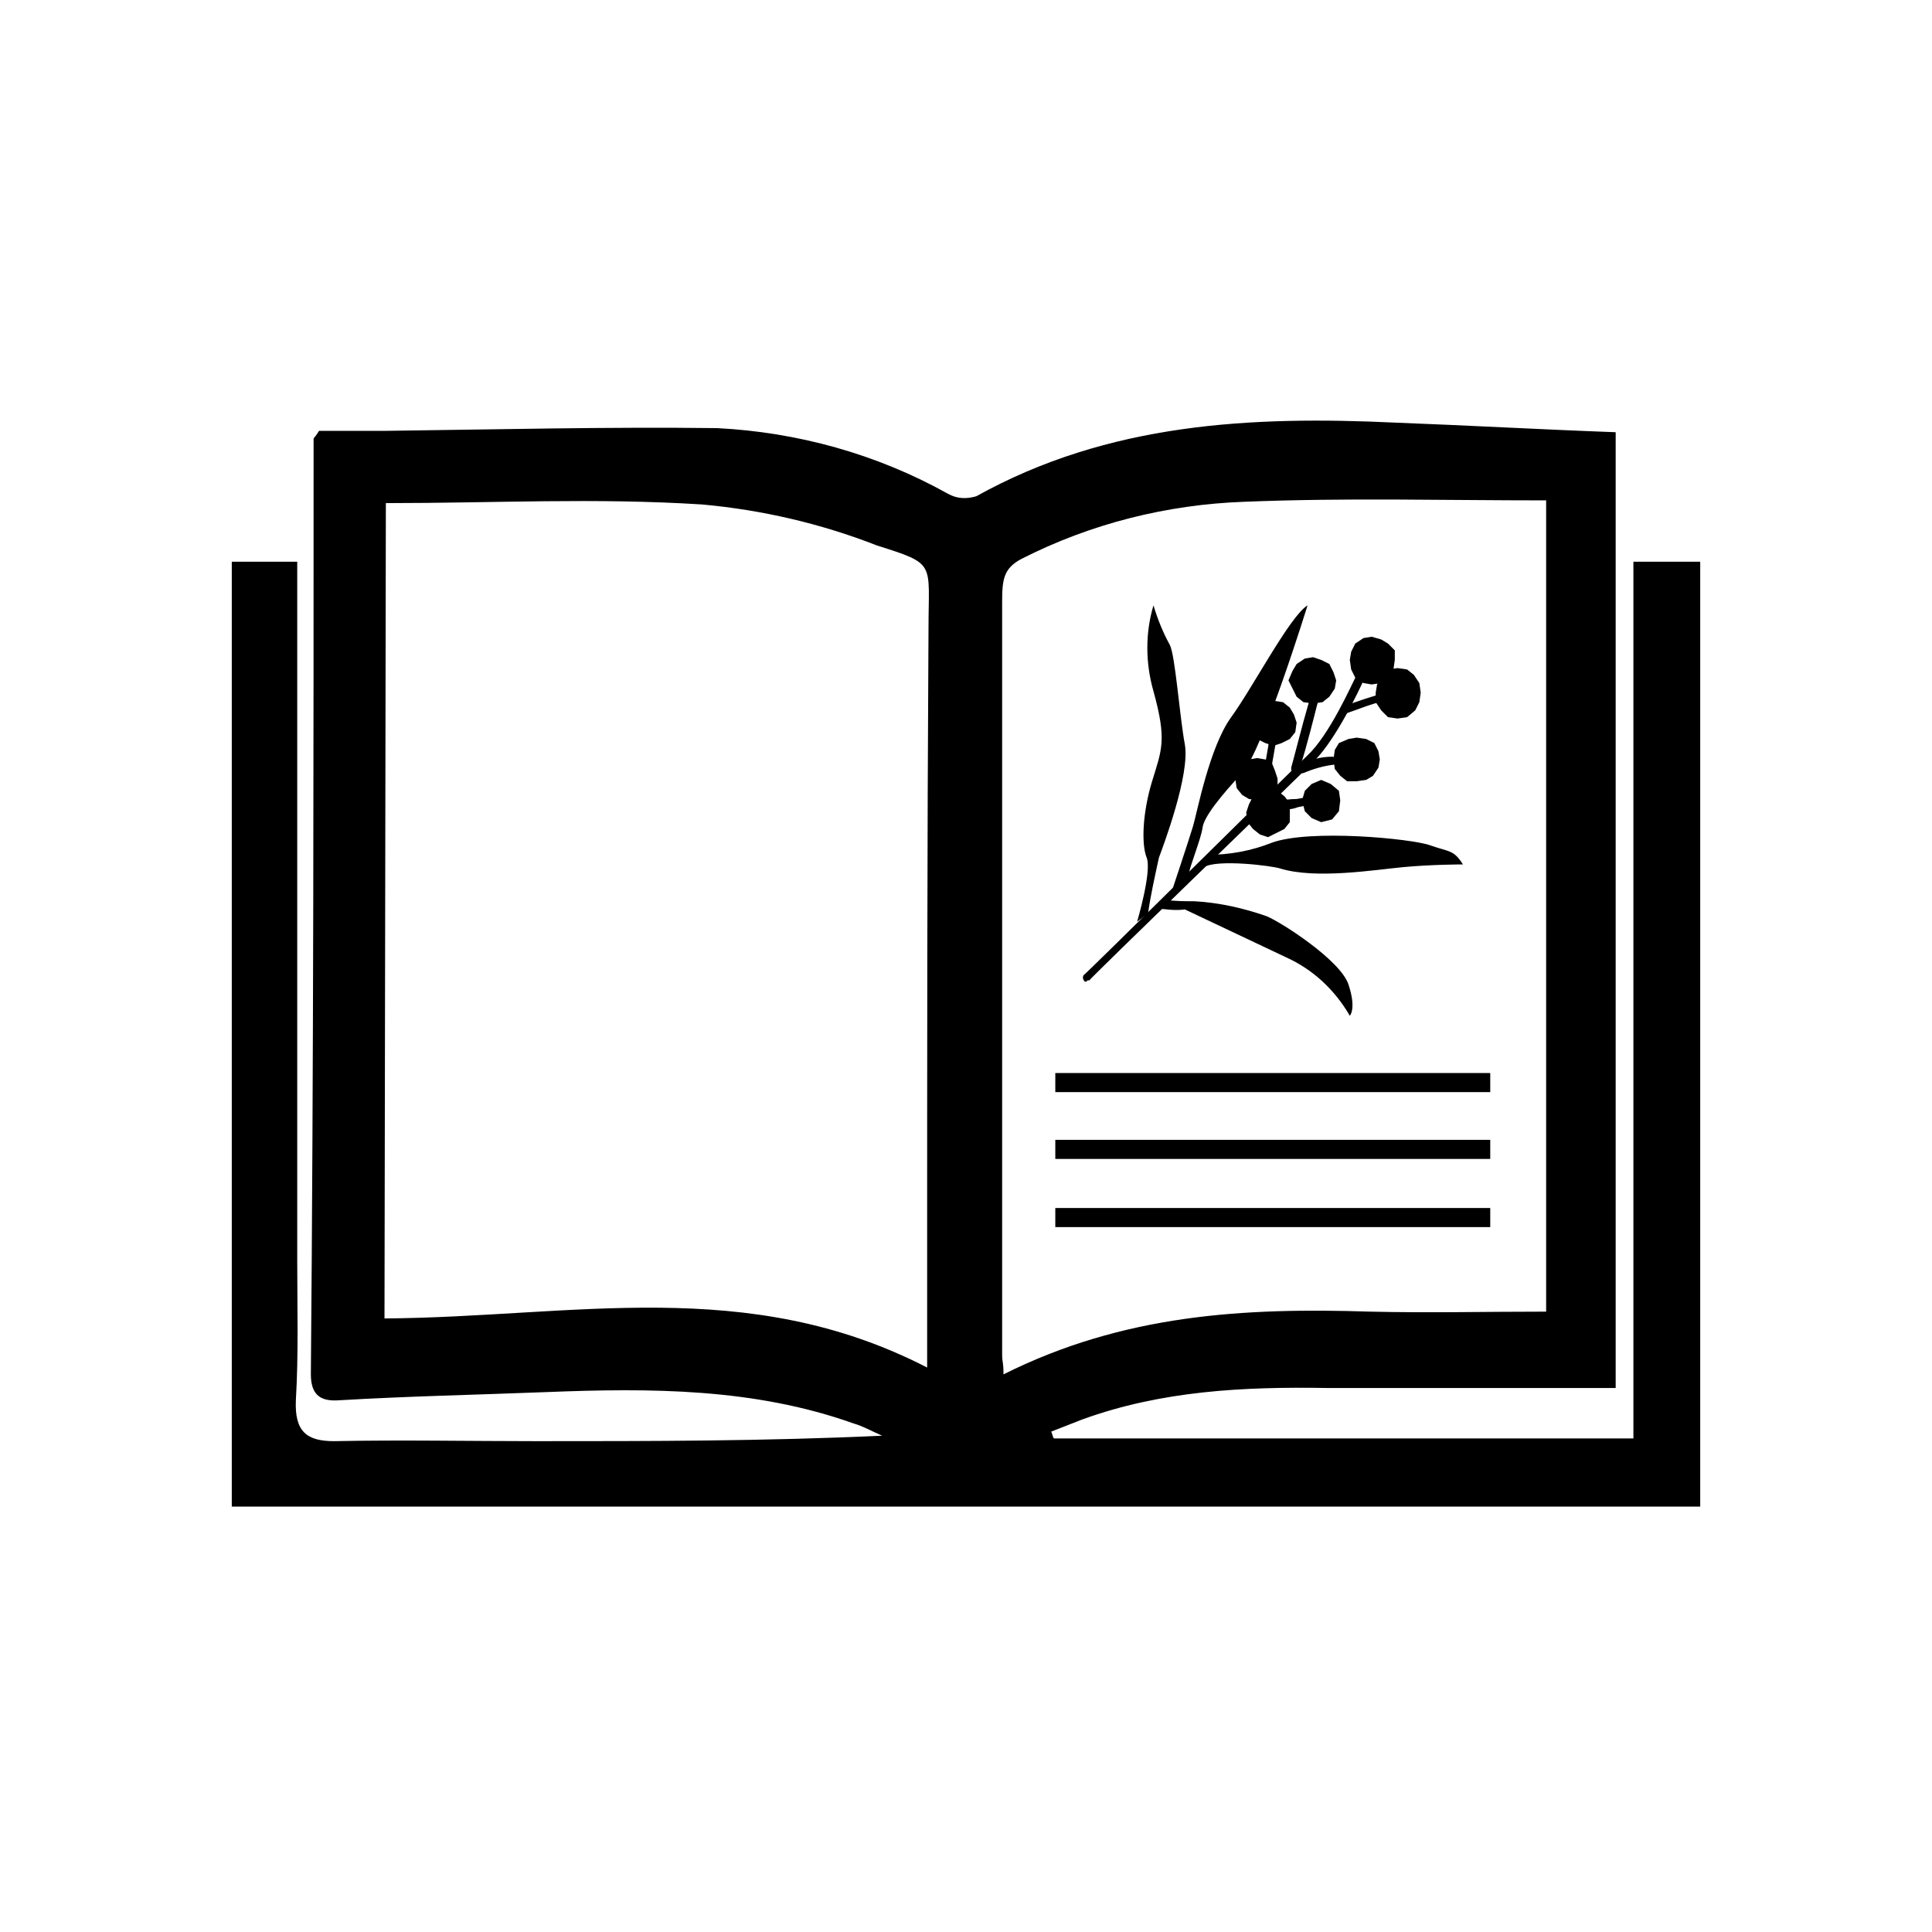 <?xml version="1.0" encoding="UTF-8"?> <!-- Generator: Adobe Illustrator 23.0.3, SVG Export Plug-In . SVG Version: 6.00 Build 0) --> <svg xmlns="http://www.w3.org/2000/svg" xmlns:xlink="http://www.w3.org/1999/xlink" id="Layer_1" x="0px" y="0px" viewBox="0 0 141.7 141.7" style="enable-background:new 0 0 141.7 141.7;" xml:space="preserve"> <title>Untitled-1</title> <g> <g> <g> <g> <path d="M28.2,96.7c13.9-0.1,26.6-3.2,39.8,3.6V94c0-16.3,0-31.6,0.1-47.9c0-4.9,0.6-4.7-3.8-6.1c-4.1-1.6-8.4-2.6-12.8-3 c-7.9-0.5-15.1-0.1-23.2-0.1L28.2,96.7z M113.4,36.7c-7.8,0-14.5-0.2-22.1,0.1c-5.7,0.2-11.3,1.6-16.4,4.2 c-1.3,0.7-1.4,1.5-1.4,3.2c0,18.8,0,36.4,0,55.1c0,0.7,0.1,0.5,0.1,1.5c8.8-4.4,17.6-4.9,26.9-4.6c4.5,0.1,8.2,0,12.9,0 L113.4,36.7z M77.3,105.5h42.5V41.2h4.9v69.3H17V41.2h4.8v2.7c0,16.2,0,32.4,0,48.6c0,3.4,0.1,6.8-0.1,10.2 c-0.1,2.3,0.8,3,2.8,3c4.9-0.1,9.9,0,14.8,0c8.4,0,16.8,0,25.4-0.4c-0.7-0.3-1.4-0.7-2.1-0.9c-7.3-2.6-14.9-2.6-22.5-2.3 c-5.1,0.2-10.1,0.3-15.2,0.6c-1.3,0.1-2.1-0.3-2.1-1.9C23,77.8,23,55,23,32.2c0-0.1,0.1-0.1,0.4-0.6h4.9 c8.1-0.1,16.2-0.3,24.3-0.2c5.9,0.3,11.7,1.9,16.9,4.8c0.7,0.4,1.4,0.4,2.1,0.2c9.7-5.4,20.2-5.9,30.8-5.4 c5.3,0.2,10.6,0.5,16.1,0.7v70.1c-7.1,0-14.2,0-21.2,0c-6.1-0.1-12.1,0.2-17.9,2.3l-2.3,0.9C77.2,105.2,77.2,105.4,77.3,105.5"></path> </g> </g> <polygon points="95.1,53 95,53.7 94.6,54.2 94,54.5 93.4,54.7 92.8,54.5 92.2,54.2 91.9,53.7 91.8,53 91.9,52.4 92.3,51.9 92.8,51.4 93.4,51.4 94.1,51.5 94.6,51.9 94.9,52.4 "></polygon> <polygon points="94.6,59.6 94.6,60.3 94.2,60.8 93.6,61.1 93,61.4 92.4,61.2 91.9,60.8 91.5,60.3 91.4,59.6 91.6,59 91.9,58.4 92.4,58 93,57.8 93.7,58 94.2,58.4 94.6,58.9 "></polygon> <polygon points="93.7,57.1 93.7,57.8 93.3,58.3 92.8,58.6 92.2,58.7 91.6,58.6 91.1,58.3 90.7,57.8 90.6,57.1 90.8,56.5 91.1,56 91.6,55.7 92.2,55.6 92.8,55.7 93.3,56 93.5,56.5 "></polygon> <polygon points="98.3,58.7 98.2,59.5 97.7,60.1 96.9,60.3 96.2,60 95.7,59.5 95.5,58.7 95.7,58 96.2,57.5 96.9,57.2 97.6,57.5 98.2,58 "></polygon> <polygon points="98,49.9 97.9,50.5 97.5,51.1 97,51.5 96.3,51.6 95.6,51.5 95.1,51.1 94.8,50.5 94.5,49.9 94.8,49.2 95.1,48.7 95.7,48.3 96.3,48.2 96.9,48.4 97.5,48.7 97.8,49.3 "></polygon> <polygon points="102.3,48.4 102.2,49.1 101.9,49.7 101.3,50.1 100.6,50.2 100,50.1 99.4,49.7 99.1,49.1 99,48.4 99.1,47.8 99.4,47.2 100,46.8 100.6,46.7 101.3,46.9 101.8,47.2 102.3,47.7 "></polygon> <polygon points="104.2,50.8 104.1,51.5 103.8,52.1 103.2,52.6 102.5,52.7 101.8,52.6 101.3,52.1 100.9,51.5 100.9,50.8 101,50.2 101.3,49.5 101.8,49.1 102.5,49 103.2,49.1 103.7,49.5 104.1,50.1 "></polygon> <polygon points="101.2,55.7 101.1,56.3 100.7,56.9 100.2,57.2 99.5,57.3 98.8,57.3 98.3,56.9 97.9,56.4 97.8,55.7 97.9,55 98.2,54.5 98.9,54.2 99.5,54.1 100.2,54.2 100.8,54.5 101.1,55.1 "></polygon> <g> <g> <path d="M79.7,72c-0.1,0-0.2,0-0.2-0.1c-0.1-0.1-0.1-0.3,0-0.4c0,0,0,0,0,0c0.2-0.1,14.8-14.6,16.4-16.1s3.2-5.1,3.6-5.9 c0.1-0.2,0.2-0.2,0.4-0.2c0.2,0.1,0.2,0.2,0.2,0.4c0,0,0,0,0,0c-0.4,0.9-2.1,4.5-3.7,6.1S80,71.7,79.9,71.9 C79.8,71.9,79.7,71.9,79.7,72"></path> <path d="M98.7,52.4c-0.2,0-0.3-0.2-0.3-0.3c0-0.1,0.1-0.2,0.2-0.3c1-0.4,2-0.7,3-1c0.2,0,0.3,0.1,0.3,0.3c0,0,0,0,0,0 c0,0.2-0.1,0.3-0.3,0.3c-1,0.2-1.9,0.6-2.8,0.9L98.7,52.4"></path> <path d="M95,56.8c-0.1,0-0.2,0-0.2-0.1c-0.1-0.1-0.1-0.3-0.1-0.4c0.1-0.3,0.8-3.1,1.3-4.8c0-0.2,0.2-0.3,0.4-0.2c0,0,0,0,0,0 c0.2,0,0.3,0.2,0.2,0.4c-0.1,0.4-0.8,3.2-1.2,4.4l0,0c0.7-0.4,1.5-0.6,2.3-0.6c0.2,0,0.3,0.1,0.3,0.3c0,0.2-0.1,0.3-0.3,0.3l0,0 c-0.7,0.1-1.4,0.3-2.1,0.6C95.4,56.7,95.2,56.8,95,56.8"></path> <path d="M93.6,59.4c-0.4,0.1-0.9-0.1-1.2-0.3c-0.1-0.1-0.2-0.3-0.1-0.5c0.2-0.8,0.8-4.3,0.8-4.4c0-0.2,0.2-0.3,0.3-0.3 c0,0,0,0,0,0c0.2,0,0.3,0.2,0.2,0.3c0,0.2-0.6,3.6-0.8,4.4c0.3,0.1,0.6,0.1,0.8,0.1c0.5,0,1-0.1,1.5-0.1l0.6-0.1 c0.2,0,0.3,0.1,0.3,0.3c0,0.2-0.1,0.3-0.3,0.3c0,0,0,0,0,0l-0.5,0.1C94.7,59.4,94.1,59.4,93.6,59.4"></path> <path d="M85.9,65.5c0,0,1.3-3.9,1.6-4.9s1.2-5.8,2.8-8s4.3-7.4,5.6-8.2c0,0-3.3,10.7-4.8,12.3s-2.8,3.2-2.9,4s-1,3-1,3.4 S85.9,65.5,85.9,65.5"></path> <path d="M88.5,62.7c1.7,0,3.3-0.3,4.8-0.9c2.8-1,10.2-0.3,11.6,0.2s1.7,0.3,2.4,1.4c0,0-2.3,0-4.4,0.2s-6.4,0.9-9,0.1 c-0.6-0.2-4.6-0.7-5.6-0.1S88.5,62.7,88.5,62.7"></path> <path d="M84.2,67c0.2-1.4,0.5-2.7,0.8-4.1c0.3-0.8,2.3-6.1,1.9-8.3s-0.7-6.5-1.1-7.3c-0.5-0.9-0.9-1.9-1.2-2.9 c-0.6,2-0.6,4.2,0,6.3c1,3.6,0.6,4.3-0.1,6.6s-0.8,4.6-0.4,5.6s-0.7,4.7-0.7,4.7L84.2,67z"></path> <path d="M86.9,66.7c-0.7,0.1-1.4,0-2.2-0.1l0.8-0.6c0.7,0.1,1.4,0.1,2.1,0.1c1.8,0.1,3.6,0.5,5.3,1.1c1,0.4,5.4,3.2,6,5 s0.1,2.3,0.1,2.3c-1.1-1.9-2.7-3.4-4.7-4.3"></path> </g> </g> <rect x="77.4" y="78.7" width="31.9" height="1.4"></rect> <rect x="77.4" y="83.6" width="31.9" height="1.4"></rect> <rect x="77.4" y="88.6" width="31.9" height="1.4"></rect> </g> </g> </svg> 
